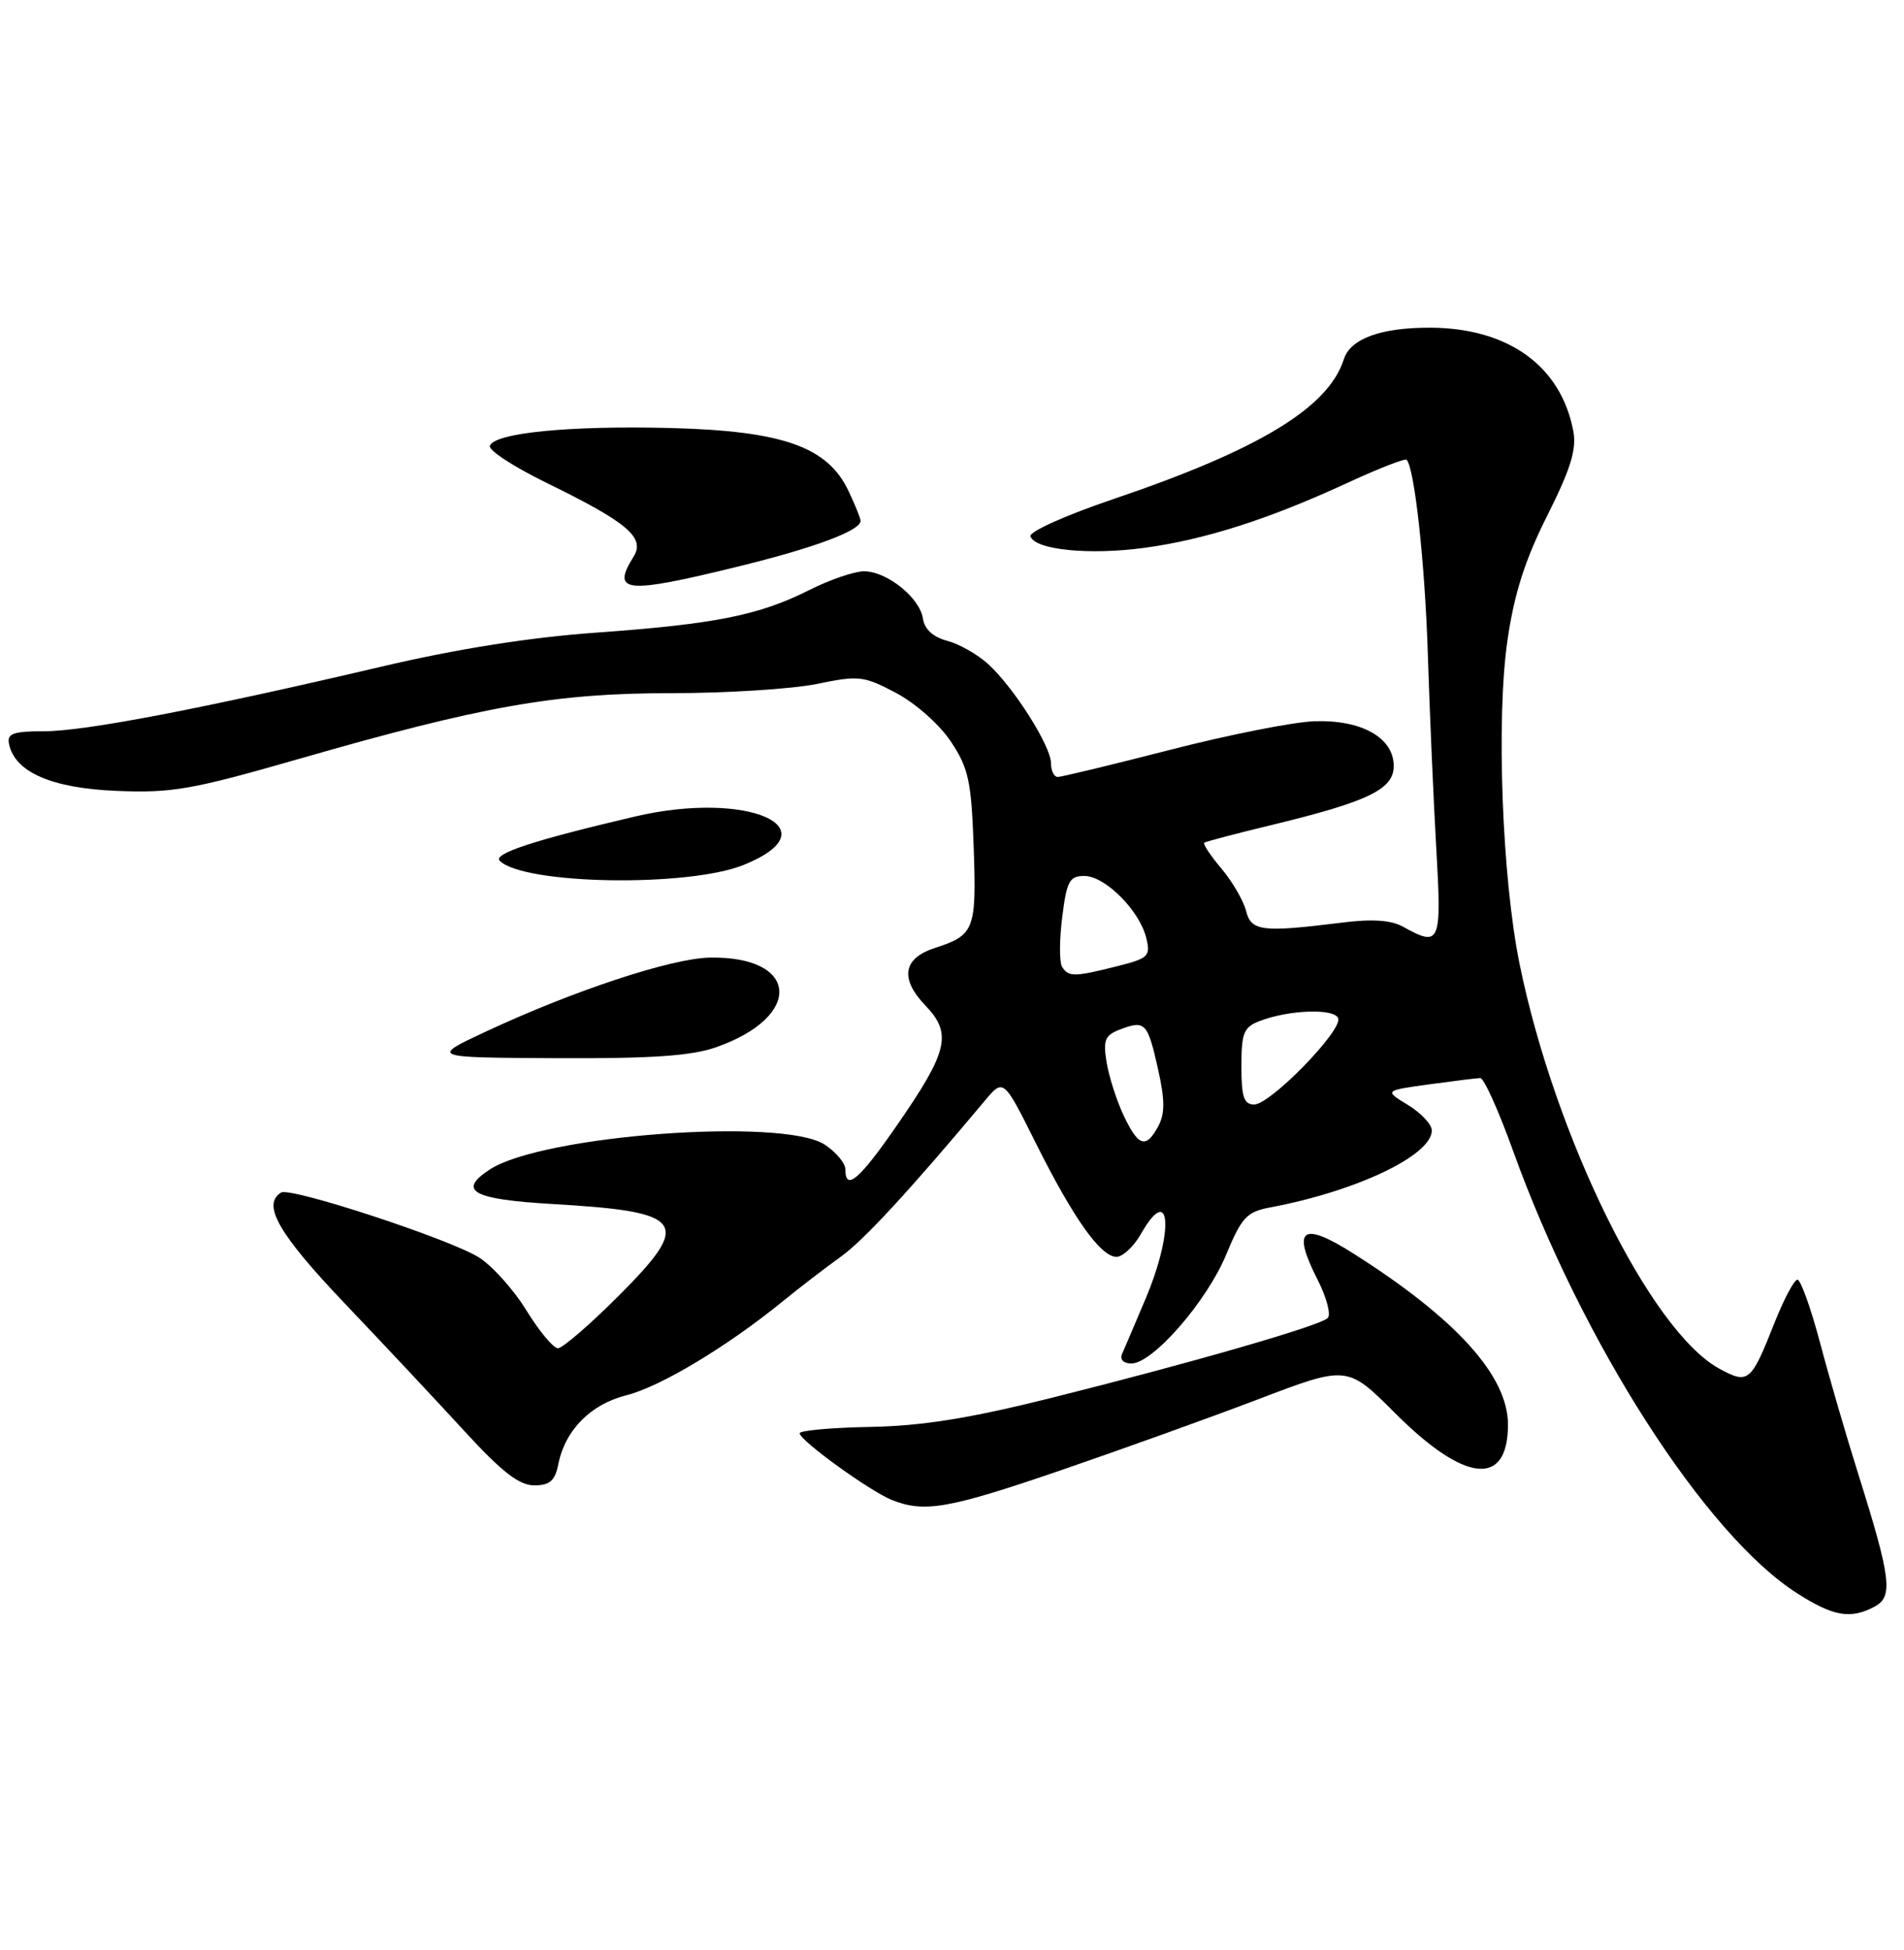 <?xml version="1.0" encoding="UTF-8" standalone="no"?>
<!DOCTYPE svg PUBLIC "-//W3C//DTD SVG 1.1//EN" "http://www.w3.org/Graphics/SVG/1.1/DTD/svg11.dtd" >
<svg xmlns="http://www.w3.org/2000/svg" xmlns:xlink="http://www.w3.org/1999/xlink" version="1.1" viewBox="0 0 250 256">
 <g >
 <path fill="currentColor"
d=" M 246.16 210.91 C 248.60 209.61 248.29 207.17 243.99 193.50 C 242.43 188.55 240.17 180.79 238.97 176.25 C 237.76 171.71 236.43 168.00 236.01 168.00 C 235.58 168.00 234.21 170.59 232.96 173.75 C 229.91 181.48 229.56 181.76 225.73 179.67 C 216.71 174.73 204.16 149.27 199.52 126.53 C 197.22 115.26 196.44 94.27 197.94 84.02 C 198.83 77.90 200.25 73.47 203.17 67.67 C 206.24 61.55 207.03 58.99 206.58 56.60 C 204.97 48.06 198.05 43.06 187.80 43.02 C 181.31 43.00 177.31 44.46 176.45 47.16 C 174.43 53.51 165.35 59.03 146.22 65.51 C 139.95 67.63 135.10 69.81 135.30 70.41 C 135.90 72.19 143.04 72.91 150.29 71.92 C 158.22 70.84 166.58 68.17 176.91 63.40 C 180.98 61.52 184.48 60.15 184.69 60.36 C 185.73 61.40 187.11 74.02 187.48 86.00 C 187.72 93.42 188.21 104.79 188.58 111.25 C 189.31 123.92 189.12 124.38 184.22 121.66 C 182.65 120.79 180.17 120.62 176.22 121.12 C 165.69 122.43 164.28 122.26 163.61 119.58 C 163.27 118.24 161.82 115.75 160.38 114.03 C 158.93 112.32 157.92 110.79 158.13 110.63 C 158.33 110.48 162.32 109.43 167.00 108.30 C 179.65 105.24 183.00 103.62 183.00 100.57 C 183.00 96.84 178.76 94.46 172.54 94.69 C 169.77 94.79 161.26 96.48 153.64 98.44 C 146.01 100.40 139.37 102.00 138.89 102.00 C 138.40 102.00 138.00 101.19 138.00 100.20 C 138.00 97.96 133.14 90.29 129.77 87.20 C 128.39 85.93 125.97 84.55 124.38 84.13 C 122.50 83.63 121.39 82.61 121.18 81.20 C 120.78 78.48 116.45 75.00 113.45 75.00 C 112.19 75.00 108.97 76.10 106.29 77.45 C 99.65 80.79 93.90 81.93 78.32 83.05 C 69.52 83.68 59.99 85.19 50.03 87.53 C 26.38 93.08 11.14 96.00 5.79 96.00 C 1.75 96.00 0.91 96.30 1.18 97.64 C 1.91 101.36 6.77 103.48 15.32 103.83 C 22.59 104.13 25.24 103.66 39.11 99.67 C 63.45 92.67 72.87 91.00 88.13 91.00 C 95.42 91.00 104.02 90.45 107.26 89.79 C 112.78 88.65 113.40 88.72 117.69 90.99 C 120.24 92.35 123.39 95.14 124.87 97.38 C 127.18 100.86 127.54 102.55 127.85 111.28 C 128.22 122.06 127.95 122.77 122.76 124.45 C 118.55 125.81 118.12 128.48 121.53 132.03 C 125.04 135.70 124.49 138.02 117.81 147.68 C 112.84 154.87 111.00 156.45 111.00 153.52 C 111.00 152.71 109.78 151.25 108.29 150.27 C 102.79 146.68 71.19 149.02 64.30 153.54 C 60.01 156.35 62.05 157.46 72.58 158.07 C 90.02 159.08 90.95 160.39 81.20 170.15 C 77.43 173.92 73.86 177.00 73.26 177.00 C 72.66 177.00 70.78 174.74 69.09 171.99 C 67.39 169.23 64.56 166.10 62.81 165.03 C 58.74 162.56 38.12 155.81 36.91 156.56 C 34.36 158.13 36.56 161.97 45.25 171.10 C 50.34 176.44 57.43 184.01 61.01 187.91 C 65.89 193.23 68.17 195.00 70.14 195.00 C 72.19 195.00 72.87 194.41 73.31 192.22 C 74.20 187.74 77.56 184.35 82.26 183.17 C 86.72 182.04 95.42 176.82 102.69 170.91 C 104.99 169.03 108.46 166.38 110.38 165.00 C 113.39 162.85 119.37 156.37 129.28 144.54 C 131.76 141.57 131.76 141.57 135.99 150.04 C 140.95 159.97 144.52 165.00 146.60 165.00 C 147.42 165.00 148.86 163.65 149.80 162.01 C 153.72 155.11 154.19 161.57 150.42 170.50 C 149.02 173.80 147.64 177.06 147.33 177.75 C 147.01 178.49 147.52 179.00 148.56 179.00 C 151.36 179.00 158.46 170.85 160.99 164.73 C 163.03 159.82 163.70 159.09 166.75 158.52 C 178.10 156.39 188.00 151.68 188.00 148.41 C 188.00 147.62 186.60 146.12 184.88 145.07 C 181.76 143.17 181.76 143.17 187.63 142.36 C 190.86 141.92 193.89 141.54 194.36 141.53 C 194.83 141.51 196.76 145.78 198.64 151.00 C 207.69 176.18 223.92 201.48 235.95 209.16 C 240.74 212.22 242.99 212.61 246.16 210.91 Z  M 139.12 193.08 C 147.03 190.37 158.77 186.15 165.20 183.70 C 176.90 179.24 176.90 179.24 183.20 185.54 C 192.36 194.70 198.00 195.26 198.00 187.03 C 198.00 180.64 191.24 173.15 177.73 164.58 C 170.95 160.27 169.57 161.28 173.01 168.02 C 174.19 170.34 174.79 172.60 174.33 173.04 C 173.26 174.07 156.40 178.93 138.00 183.53 C 127.27 186.21 121.10 187.20 114.25 187.33 C 109.17 187.42 105.01 187.80 105.00 188.16 C 105.00 189.10 114.21 195.76 117.10 196.92 C 121.38 198.62 124.50 198.08 139.12 193.08 Z  M 94.07 137.47 C 105.54 133.43 104.90 125.47 93.14 125.72 C 88.09 125.83 75.26 130.07 63.77 135.44 C 56.50 138.84 56.50 138.84 73.12 138.92 C 85.64 138.98 90.82 138.62 94.07 137.47 Z  M 97.67 113.54 C 109.47 108.75 98.23 103.73 83.44 107.18 C 70.18 110.28 64.68 112.08 65.62 113.01 C 68.78 116.14 90.39 116.50 97.67 113.54 Z  M 96.86 74.39 C 106.92 71.93 113.00 69.66 113.00 68.38 C 113.00 68.06 112.28 66.29 111.41 64.45 C 108.65 58.64 102.78 56.57 88.00 56.19 C 74.71 55.86 64.89 56.83 64.32 58.54 C 64.13 59.12 67.47 61.29 71.74 63.38 C 82.37 68.57 84.75 70.57 83.20 73.06 C 80.22 77.83 82.10 78.01 96.86 74.39 Z  M 147.54 146.45 C 146.62 144.50 145.61 141.35 145.30 139.46 C 144.82 136.51 145.08 135.90 147.12 135.13 C 150.36 133.91 150.69 134.25 152.05 140.35 C 152.96 144.39 152.97 146.19 152.09 147.84 C 150.47 150.85 149.49 150.55 147.54 146.45 Z  M 163.00 139.98 C 163.00 135.58 163.30 134.84 165.43 134.03 C 169.29 132.56 175.24 132.36 175.71 133.69 C 176.27 135.29 166.81 145.00 164.68 145.00 C 163.33 145.00 163.00 144.02 163.00 139.98 Z  M 139.45 126.92 C 139.09 126.33 139.09 123.41 139.47 120.42 C 140.06 115.67 140.42 115.00 142.38 115.00 C 145.10 115.00 149.61 119.52 150.50 123.11 C 151.10 125.54 150.82 125.81 146.63 126.86 C 141.05 128.27 140.29 128.27 139.45 126.92 Z "/>
</g>
</svg>